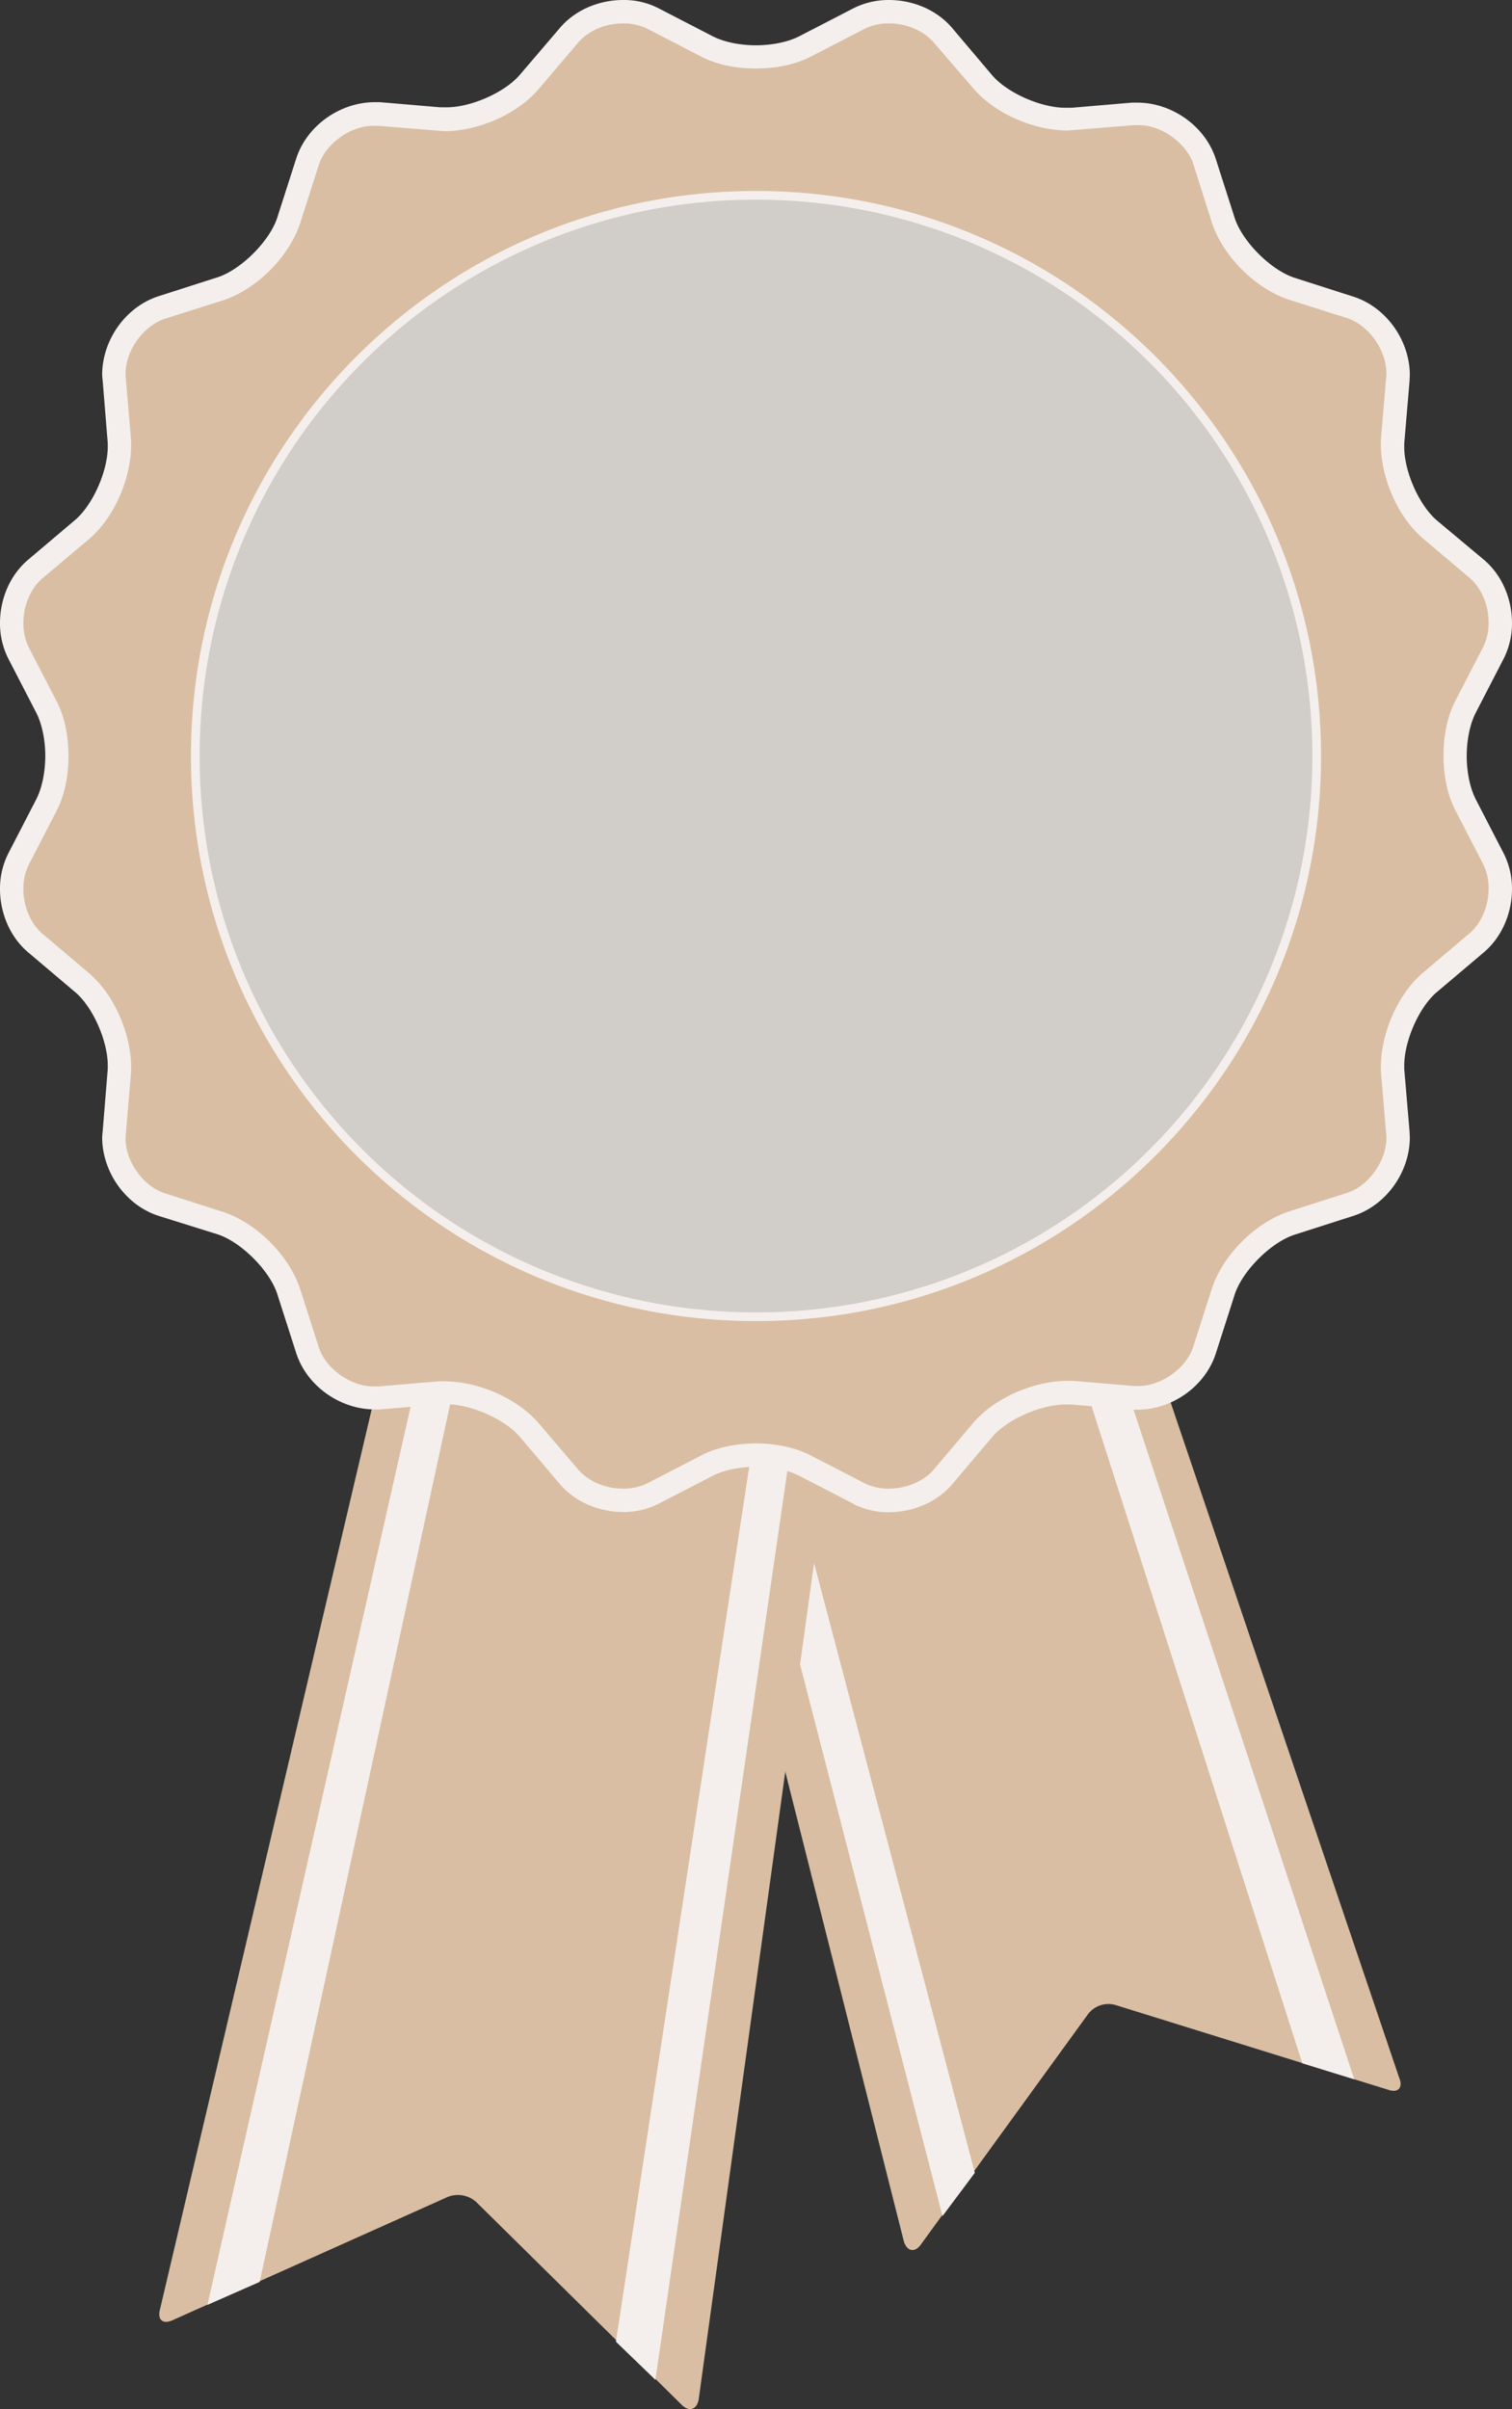<svg xmlns="http://www.w3.org/2000/svg" width="677.8" height="1079.9" viewBox="-0.001 -0.004 677.802 1079.906" style=""><rect x="-0.001" y="-0.004" width="677.802" height="1079.906" fill="#333333" stroke="none"/><g><title>banner122_6252255</title><g data-name="Layer 2"><path d="M405.2 1004.8c1.4 4.4 4.8 5.1 7.5 1.5l75.1-103.5a11.5 11.5 0 0 1 12-4.1l122.9 38.2c4.3 1.3 6.3-1.3 4.5-5.6L437.1 369.6c-1.1-4.3-4.6-6.8-7.6-5.5l-161.6 68.7c-3.3 1.3-5.4 6-4.5 10.4z" fill="#d9bea3"></path><path fill="#f4efec" d="M421.1 367.8l186 564.3-23.3-7.2-176.7-551 14-6.1z"></path><path fill="#f4efec" d="M291.7 423L437 974l-14.5 19.4-145.7-564.3 14.9-6.1z"></path><g><path d="M313.2 1075.6c-.8 4.5-4.2 5.7-7.5 2.5l-92.2-91a12.3 12.3 0 0 0-13-2.2l-123.2 55.2c-4.3 1.9-6.8-.2-5.6-4.8l136.4-579.9c.9-4.5 4.3-7.6 7.6-6.9l172.1 37.6c3.4.7 5.9 5 5.4 9.6z" fill="#d9bea3"></path><path fill="#f4efec" d="M224.8 450.5L93 1033.2l23.4-10.3 123.5-569-15.1-3.4z"></path><path fill="#f4efec" d="M362.8 480.7l-86.7 569 17.7 17.1 84.6-582.7-15.6-3.4z"></path></g><g><path d="M317 20.8c12 6.3 31.8 6.3 43.8 0L385 8.4c12.1-6.3 29.1-2.9 37.8 7.5l17.6 20.8c8.7 10.3 26.9 17.9 40.5 16.7l27.1-2.3c13.5-1.1 27.9 8.6 32 21.5l8.3 25.9c4.1 12.9 18.1 26.9 31 31l25.9 8.3c12.9 4.1 22.6 18.5 21.4 32l-2.3 27.1c-1.1 13.6 6.5 31.8 16.8 40.5l20.8 17.6c10.4 8.7 13.8 25.8 7.5 37.8L657 317c-6.3 12-6.3 31.8 0 43.8l12.4 24.2c6.3 12 2.9 29-7.5 37.8l-20.8 17.6c-10.3 8.7-17.9 26.9-16.8 40.4l2.3 27.2c1.2 13.5-8.5 27.9-21.4 32l-25.9 8.3c-12.9 4.1-26.9 18-31 31l-8.3 25.9c-4.1 12.9-18.5 22.6-32 21.4l-27.1-2.3c-13.6-1.1-31.8 6.4-40.5 16.8l-17.6 20.8c-8.7 10.4-25.7 13.7-37.8 7.5l-24.2-12.5c-12-6.2-31.8-6.2-43.8 0l-24.2 12.5c-12 6.2-29.1 2.9-37.8-7.5l-17.6-20.8c-8.7-10.4-26.9-17.9-40.5-16.8l-27.1 2.3c-13.5 1.2-27.9-8.5-32-21.4l-8.3-25.9c-4.1-13-18.1-26.9-31-31L72.6 540c-12.9-4.1-22.6-18.5-21.4-32l2.2-27.2c1.2-13.5-6.4-31.7-16.7-40.4l-20.8-17.6C5.5 414 2.1 397 8.4 385l12.5-24.2c6.2-12 6.2-31.8 0-43.8L8.4 292.8c-6.3-12-2.9-29.1 7.5-37.8l20.8-17.6c10.3-8.7 17.9-26.9 16.7-40.5l-2.2-27.1c-1.2-13.5 8.5-27.9 21.4-32l25.9-8.3c12.9-4.1 26.9-18.1 31-31l8.3-25.9c4.1-12.9 18.5-22.6 32-21.5l27.1 2.3c13.6 1.2 31.8-6.4 40.5-16.7L255 15.9c8.7-10.4 25.8-13.8 37.8-7.5z" fill="#d9bea3"></path><path d="M590.3 338.9c0 138.8-112.6 251.4-251.4 251.4S87.5 477.7 87.5 338.9 200.1 87.5 338.9 87.5s251.4 112.6 251.4 251.4z" fill="#d1cdc9"></path><path d="M85.6 338.9C85.6 199 199 85.6 338.9 85.6S592.2 199 592.2 338.9 478.8 592.2 338.9 592.2 85.6 478.8 85.6 338.9zm76.9-176.4a248.9 248.9 0 0 0-73 176.4 248.9 248.9 0 0 0 73 176.4 248.9 248.9 0 0 0 176.4 73 248.9 248.9 0 0 0 176.4-73 248.9 248.9 0 0 0 73-176.4 248.9 248.9 0 0 0-73-176.4 248.9 248.9 0 0 0-176.4-73 248.9 248.9 0 0 0-176.4 73z" fill="#f4efec"></path><path d="M382.6 674.1l-24.2-12.5c-5-2.6-12.2-4.1-19.5-4.1-7.2 0-14.5 1.5-19.5 4.1l-24.2 12.5a35 35 0 0 1-15.9 3.7c-10.6-.1-21.3-4.3-28.3-12.5l-17.6-20.8c-6.7-8.2-22.4-15.2-33.7-15h-2.3l-27.1 2.3h-2.7c-15.3-.2-30-10.5-34.8-25.2l-8.3-25.9c-3.2-10.9-16.7-24.4-27.6-27.6L71 545c-14.7-4.8-25-19.5-25.2-34.8a24.5 24.5 0 0 1 .2-2.7l2.2-27.1a16.9 16.9 0 0 0 .1-2.3c.2-11.3-6.8-27.1-15-33.7l-20.8-17.6C4.3 419.8 0 409 0 398.5a35 35 0 0 1 3.7-15.9l12.5-24.2c2.6-5 4.1-12.3 4.1-19.5 0-7.3-1.5-14.5-4.1-19.5L3.7 295.2A35 35 0 0 1 0 279.3C0 268.7 4.3 258 12.5 251l20.8-17.6c8.2-6.7 15.2-22.4 15-33.7a16.9 16.9 0 0 0-.1-2.3L46 170.3a24.5 24.5 0 0 1-.2-2.7c.2-15.3 10.5-30 25.2-34.8l25.9-8.3c10.9-3.2 24.4-16.7 27.6-27.6l8.3-25.9c4.8-14.7 19.5-25 34.8-25.2h2.7l27.1 2.3h2.3c11.3.2 27-6.8 33.7-15L251 12.5C258 4.3 268.7 0 279.3 0a33.8 33.8 0 0 1 15.9 3.7l24.2 12.5-2.4 4.6-2.4 4.7L290.4 13a24.1 24.1 0 0 0-11.1-2.5c-7.7-.1-15.8 3.3-20.3 8.8L241.4 40c-9.6 11.2-26.7 18.6-41.7 18.8l-3.2-.2-27.1-2.2h-1.8c-10.3-.2-21.9 8.1-24.8 17.9l-8.3 25.9c-5 15-19.4 29.4-34.4 34.4l-25.9 8.2c-9.8 3-18.1 14.5-17.9 24.9a10.9 10.9 0 0 0 .1 1.8l2.3 27.1c.1 1.1.1 2.1.1 3.2-.2 15-7.6 32.1-18.7 41.7L19.3 259c-5.5 4.5-8.9 12.5-8.8 20.3a23.9 23.9 0 0 0 2.5 11.1l12.5 24.2c3.6 7 5.2 15.7 5.2 24.3 0 8.6-1.6 17.2-5.2 24.3L13 387.4a23.9 23.9 0 0 0-2.5 11.1c-.1 7.7 3.3 15.8 8.8 20.3l20.8 17.6c11.1 9.6 18.5 26.7 18.7 41.7 0 1 0 2.1-.1 3.2l-2.3 27.1a10.3 10.3 0 0 0-.1 1.8c-.2 10.3 8.1 21.9 17.9 24.8l25.9 8.3c15 5 29.4 19.4 34.4 34.4l8.3 25.9c2.9 9.8 14.5 18 24.8 17.9h1.8l27.1-2.3h3.2c15 .2 32.1 7.6 41.7 18.7l17.6 20.6c4.5 5.5 12.6 8.9 20.3 8.8a23.9 23.9 0 0 0 11.1-2.5l24.2-12.5c7-3.6 15.7-5.2 24.3-5.3 8.6.1 17.2 1.7 24.3 5.3l24.2 12.5a23.9 23.9 0 0 0 11.1 2.5c7.7 0 15.8-3.3 20.3-8.8l17.6-20.8c9.6-11.1 26.7-18.5 41.7-18.7h3.2l27.1 2.3h1.8c10.3.1 21.9-8.1 24.8-17.9l8.3-25.9c5-15 19.4-29.4 34.4-34.4l25.9-8.3c9.8-2.9 18-14.5 17.9-24.8a10.9 10.9 0 0 0-.1-1.8l-2.3-27.1c-.1-1.1-.1-2.2-.1-3.2.2-15 7.6-32.1 18.7-41.7l20.8-17.6c5.5-4.5 8.9-12.6 8.8-20.3a23.9 23.9 0 0 0-2.5-11.1L652.3 363c-3.6-7.1-5.2-15.7-5.2-24.3 0-8.6 1.6-17.3 5.2-24.3l12.5-24.2a23.9 23.9 0 0 0 2.5-11.1c.1-7.8-3.3-15.8-8.8-20.3l-20.8-17.6c-11.1-9.6-18.5-26.7-18.7-41.7 0-1.1 0-2.1.1-3.2l2.3-27.1a10.9 10.9 0 0 0 .1-1.8c.1-10.4-8.1-21.9-17.9-24.9l-25.9-8.2c-15-5-29.4-19.4-34.4-34.4L535.1 74c-3-9.8-14.6-18.1-24.9-17.9h-1.8l-27.1 2.2-3.2.2c-15-.2-32.1-7.6-41.7-18.8l-17.6-20.4c-4.5-5.5-12.6-8.9-20.3-8.8a23.9 23.9 0 0 0-11.1 2.5l-24.2 12.5c-7.1 3.6-15.7 5.2-24.3 5.2-8.6 0-17.3-1.6-24.3-5.2l2.4-4.7 2.4-4.6c5 2.6 12.2 4.1 19.5 4.1 7.2 0 14.5-1.5 19.5-4.1l24.2-12.5A35 35 0 0 1 398.5 0c10.6 0 21.3 4.3 28.3 12.5l17.6 20.8c6.7 8.2 22.4 15.2 33.7 15h2.3l27.1-2.3h2.7c15.3.2 30 10.5 34.8 25.2l8.3 25.9c3.2 10.9 16.7 24.4 27.6 27.6l25.9 8.3c14.7 4.8 25 19.5 25.2 34.8 0 .9-.1 1.8-.1 2.7l-2.3 27.1a16.9 16.9 0 0 0-.1 2.3c-.2 11.3 6.8 27 15 33.7l20.8 17.4c8.2 7 12.5 17.7 12.5 28.3a35 35 0 0 1-3.7 15.9l-12.5 24.2c-2.6 5-4.1 12.2-4.1 19.5 0 7.2 1.5 14.5 4.1 19.5l12.5 24.2a35 35 0 0 1 3.7 15.9c0 10.5-4.3 21.3-12.5 28.3l-20.8 17.6c-8.2 6.6-15.2 22.4-15 33.7a16.9 16.9 0 0 0 .1 2.3l2.3 27.1c0 .9.1 1.8.1 2.7-.2 15.3-10.5 30-25.2 34.8l-25.9 8.3c-10.9 3.2-24.4 16.7-27.6 27.6l-8.3 25.9c-4.8 14.7-19.5 25-34.8 25.1h-2.7l-27.1-2.3h-2.3c-11.3-.2-27.1 6.8-33.7 15l-17.6 20.8c-7 8.2-17.7 12.4-28.3 12.5a35 35 0 0 1-15.9-3.7z" fill="#f4efec"></path></g></g></g></svg>